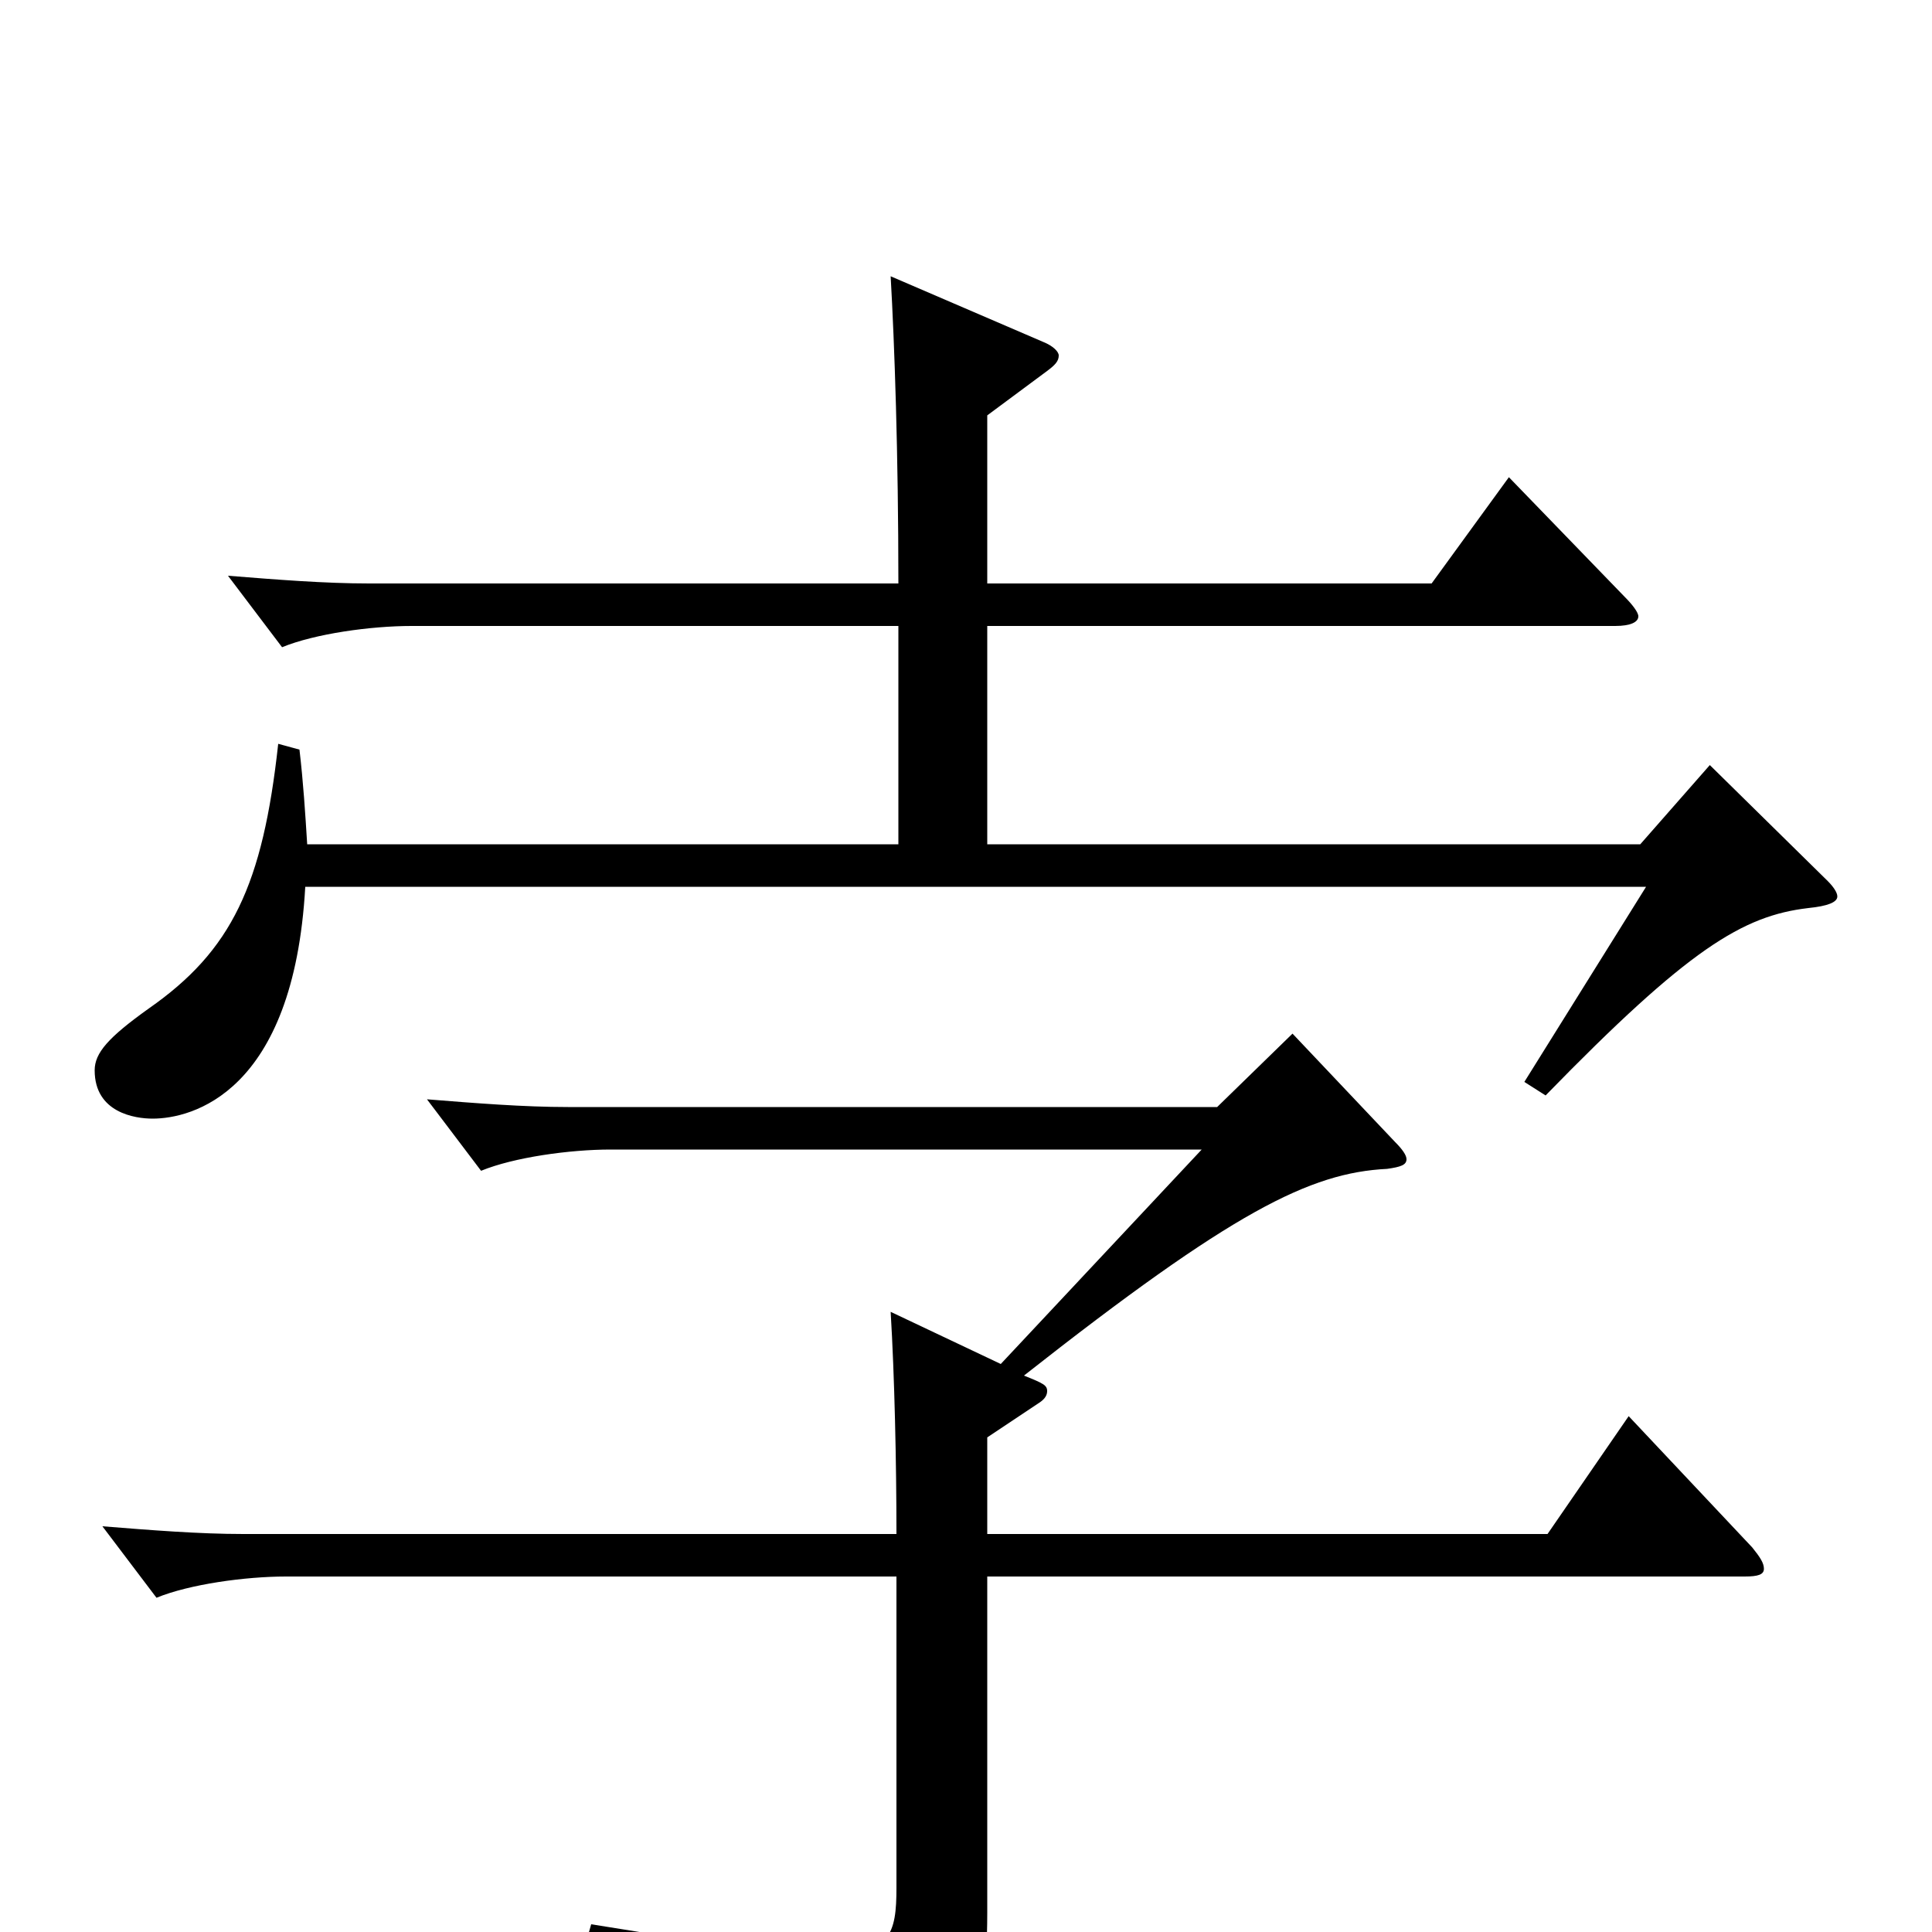 <svg xmlns="http://www.w3.org/2000/svg" viewBox="0 -1000 1000 1000">
	<path fill="#000000" d="M885 -604L849 -563H511V-676H836C844 -676 848 -678 848 -681C848 -683 845 -687 841 -691L781 -753L741 -698H511V-785L542 -808C546 -811 548 -813 548 -816C548 -818 545 -821 540 -823L461 -857C463 -822 465 -765 465 -698H191C168 -698 143 -700 118 -702L146 -665C163 -672 192 -676 213 -676H465V-563H159C158 -579 157 -595 155 -612L144 -615C136 -542 120 -508 77 -478C56 -463 49 -455 49 -446C49 -424 70 -421 79 -421C99 -421 152 -434 158 -541H852L789 -440L800 -433C874 -509 902 -526 936 -530C946 -531 951 -533 951 -536C951 -538 949 -541 946 -544ZM843 -267L801 -206H511V-256L538 -274C541 -276 542 -278 542 -280C542 -283 540 -284 530 -288C638 -373 678 -393 718 -395C725 -396 728 -397 728 -400C728 -402 726 -405 722 -409L669 -465L630 -427H294C271 -427 246 -429 221 -431L249 -394C266 -401 295 -405 316 -405H622L518 -294L461 -321C463 -288 464 -243 464 -206H126C103 -206 78 -208 53 -210L81 -173C98 -180 127 -184 148 -184H464V-23C464 1 461 12 428 12C405 12 368 6 306 -4L302 10C387 32 410 52 418 79C420 87 423 90 427 90C428 90 430 90 432 89C498 67 511 53 511 -10V-184H903C910 -184 913 -185 913 -188C913 -191 911 -194 907 -199Z"/>
</svg>